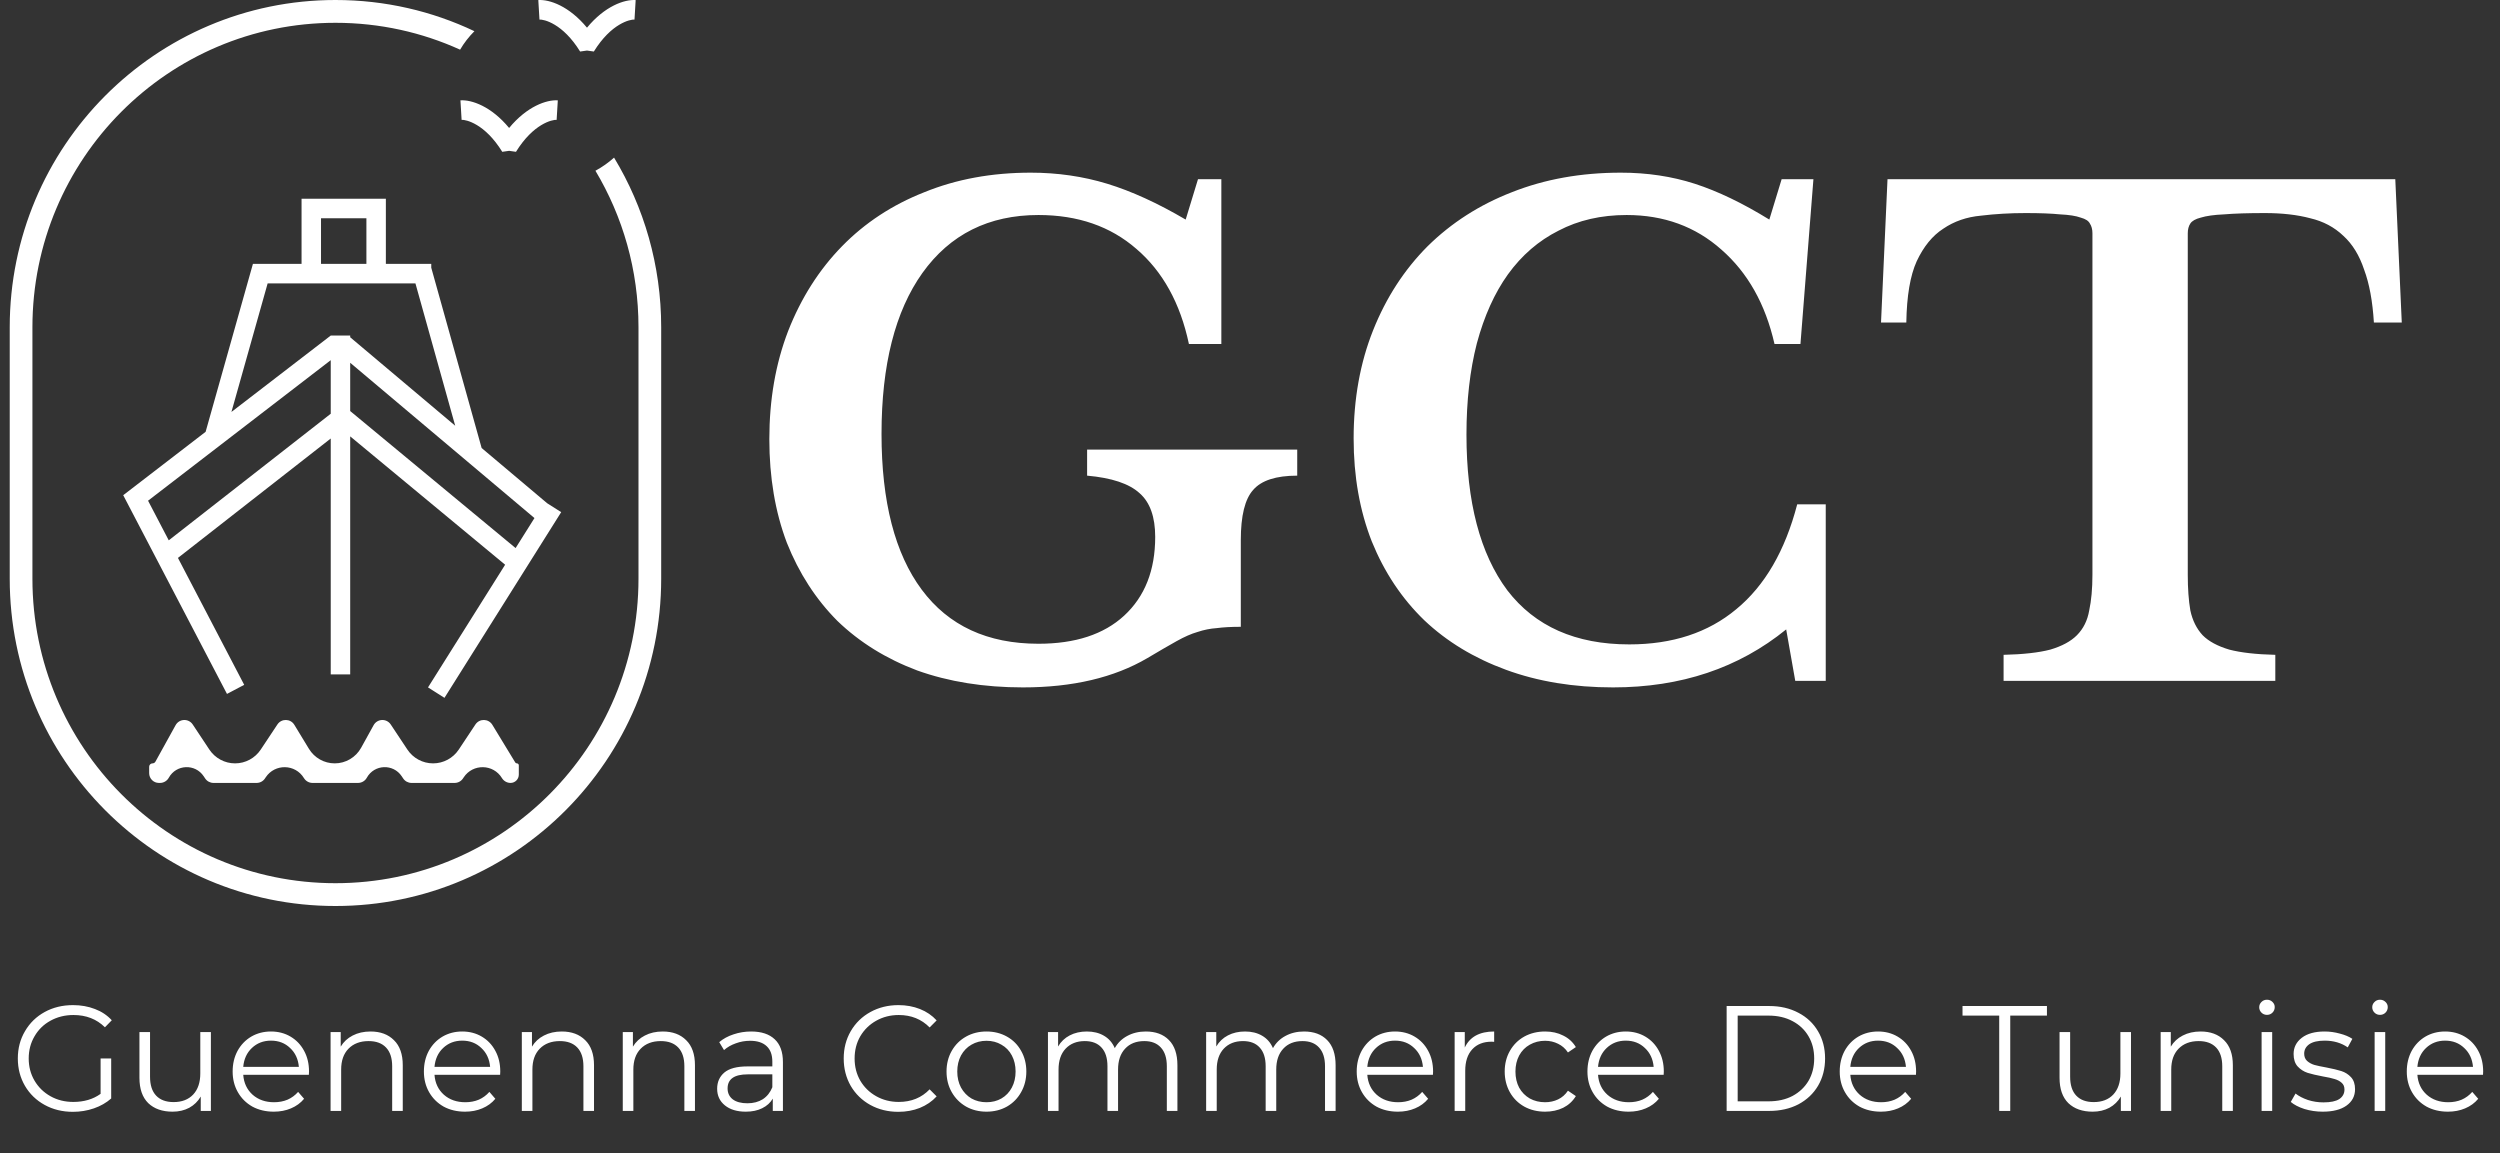 <svg width="336" height="155" viewBox="0 0 336 155" fill="none" xmlns="http://www.w3.org/2000/svg">
<rect x="0" y="0" width="336" height="155" fill="#333333" stroke="none"/>
<g clip-path="url(#clip0)">
<path d="M137.478 92.387C132.248 92.387 127.513 91.628 123.271 90.11C119.087 88.534 115.514 86.315 112.55 83.455C109.645 80.536 107.379 77.033 105.752 72.946C104.183 68.801 103.399 64.16 103.399 59.023C103.399 53.71 104.242 48.864 105.926 44.486C107.669 40.049 110.081 36.254 113.161 33.102C116.24 29.949 119.93 27.526 124.23 25.833C128.53 24.082 133.294 23.206 138.524 23.206C142.127 23.206 145.555 23.703 148.809 24.695C152.063 25.688 155.578 27.293 159.355 29.511L161.011 24.082H164.149V46.237H159.791C158.629 40.75 156.276 36.488 152.731 33.452C149.245 30.416 144.858 28.898 139.57 28.898C132.888 28.898 127.687 31.496 123.968 36.692C120.308 41.83 118.477 49.04 118.477 58.322C118.477 67.43 120.279 74.406 123.881 79.251C127.484 84.097 132.713 86.52 139.57 86.52C144.509 86.52 148.344 85.264 151.075 82.754C153.864 80.185 155.259 76.654 155.259 72.158C155.259 69.473 154.561 67.517 153.167 66.291C151.772 65.007 149.419 64.219 146.107 63.927V60.424H174.347V63.927C171.499 63.927 169.524 64.569 168.42 65.853C167.316 67.079 166.764 69.327 166.764 72.596V84.243C165.485 84.243 164.41 84.301 163.539 84.418C162.667 84.476 161.796 84.651 160.924 84.944C160.111 85.177 159.181 85.586 158.135 86.17C157.089 86.753 155.782 87.513 154.213 88.446C149.739 91.073 144.161 92.387 137.478 92.387ZM239.453 24.082H243.724L241.981 46.237H238.494C237.274 40.866 234.891 36.634 231.347 33.54C227.861 30.445 223.619 28.898 218.622 28.898C215.193 28.898 212.143 29.599 209.47 31C206.797 32.343 204.531 34.299 202.672 36.867C200.87 39.378 199.476 42.472 198.488 46.15C197.558 49.77 197.093 53.856 197.093 58.41C197.093 67.459 198.924 74.435 202.584 79.339C206.303 84.185 211.765 86.607 218.97 86.607C224.781 86.607 229.575 85.031 233.352 81.879C237.187 78.726 239.918 74.027 241.545 67.78H245.38V91.511H241.283L240.063 84.593C233.671 89.789 225.914 92.387 216.791 92.387C211.504 92.387 206.71 91.599 202.41 90.023C198.11 88.446 194.449 86.228 191.428 83.367C188.406 80.448 186.053 76.916 184.368 72.771C182.741 68.626 181.928 64.014 181.928 58.935C181.928 53.623 182.799 48.777 184.542 44.398C186.286 40.02 188.726 36.254 191.864 33.102C195.06 29.949 198.837 27.526 203.195 25.833C207.611 24.082 212.491 23.206 217.837 23.206C221.382 23.206 224.694 23.703 227.774 24.695C230.853 25.688 234.194 27.293 237.797 29.511L239.453 24.082ZM322.798 43.347H319.051C318.876 40.487 318.44 38.123 317.743 36.254C317.104 34.328 316.174 32.81 314.954 31.701C313.734 30.533 312.252 29.745 310.509 29.336C308.766 28.869 306.732 28.636 304.408 28.636C302.142 28.636 300.311 28.694 298.917 28.811C297.58 28.869 296.534 29.015 295.779 29.249C295.082 29.424 294.617 29.686 294.384 30.037C294.152 30.387 294.036 30.825 294.036 31.35V77.237C294.036 79.106 294.152 80.711 294.384 82.054C294.675 83.397 295.227 84.506 296.04 85.381C296.854 86.199 298.045 86.841 299.614 87.308C301.183 87.716 303.245 87.95 305.802 88.009V91.511H269.282V88.009C271.897 87.95 273.989 87.716 275.558 87.308C277.127 86.841 278.318 86.199 279.131 85.381C280.003 84.506 280.555 83.397 280.788 82.054C281.078 80.711 281.223 79.106 281.223 77.237V31.35C281.223 30.825 281.107 30.387 280.875 30.037C280.7 29.686 280.294 29.424 279.654 29.249C279.015 29.015 278.086 28.869 276.865 28.811C275.703 28.694 274.163 28.636 272.246 28.636C270.154 28.636 268.149 28.753 266.232 28.986C264.314 29.161 262.629 29.745 261.177 30.737C259.724 31.671 258.533 33.131 257.603 35.116C256.731 37.042 256.266 39.786 256.209 43.347H252.809L253.681 24.082H321.927L322.798 43.347Z" fill="white"/>
<path d="M13.52 142.259H14.944V147.636C14.289 148.214 13.514 148.657 12.618 148.966C11.723 149.274 10.781 149.429 9.792 149.429C8.388 149.429 7.126 149.12 6.003 148.502C4.88 147.885 3.998 147.032 3.357 145.944C2.715 144.843 2.395 143.615 2.395 142.259C2.395 140.903 2.715 139.681 3.357 138.593C3.998 137.492 4.88 136.633 6.003 136.015C7.126 135.397 8.395 135.088 9.812 135.088C10.881 135.088 11.863 135.263 12.759 135.612C13.654 135.948 14.409 136.451 15.024 137.123L14.102 138.069C12.992 136.968 11.583 136.418 9.872 136.418C8.736 136.418 7.707 136.673 6.785 137.183C5.876 137.68 5.161 138.378 4.64 139.278C4.119 140.164 3.858 141.157 3.858 142.259C3.858 143.36 4.119 144.353 4.64 145.24C5.161 146.126 5.876 146.824 6.785 147.334C7.694 147.844 8.716 148.1 9.852 148.1C11.295 148.1 12.518 147.737 13.52 147.012V142.259ZM28.344 138.714V149.308H26.981V147.375C26.606 148.019 26.092 148.523 25.437 148.885C24.782 149.234 24.034 149.409 23.192 149.409C21.815 149.409 20.726 149.026 19.924 148.261C19.136 147.482 18.741 146.347 18.741 144.857V138.714H20.165V144.716C20.165 145.83 20.439 146.676 20.987 147.254C21.535 147.831 22.316 148.12 23.332 148.12C24.441 148.12 25.317 147.784 25.958 147.113C26.6 146.428 26.92 145.481 26.92 144.273V138.714H28.344ZM41.511 144.454H32.691C32.771 145.555 33.192 146.448 33.954 147.133C34.716 147.804 35.678 148.14 36.84 148.14C37.495 148.14 38.097 148.026 38.645 147.797C39.193 147.556 39.667 147.207 40.068 146.75L40.87 147.677C40.402 148.241 39.814 148.67 39.106 148.966C38.411 149.261 37.642 149.409 36.8 149.409C35.718 149.409 34.756 149.181 33.914 148.724C33.085 148.254 32.437 147.61 31.969 146.79C31.501 145.971 31.267 145.045 31.267 144.011C31.267 142.977 31.488 142.051 31.929 141.231C32.383 140.412 32.998 139.775 33.773 139.318C34.562 138.861 35.444 138.633 36.419 138.633C37.395 138.633 38.271 138.861 39.046 139.318C39.821 139.775 40.429 140.412 40.87 141.231C41.311 142.037 41.532 142.964 41.532 144.011L41.511 144.454ZM36.419 139.862C35.404 139.862 34.548 140.191 33.854 140.849C33.172 141.493 32.784 142.339 32.691 143.387H40.168C40.075 142.339 39.681 141.493 38.986 140.849C38.304 140.191 37.449 139.862 36.419 139.862ZM49.801 138.633C51.124 138.633 52.173 139.022 52.949 139.801C53.737 140.567 54.131 141.688 54.131 143.165V149.308H52.708V143.306C52.708 142.205 52.434 141.366 51.886 140.788C51.338 140.211 50.556 139.922 49.541 139.922C48.404 139.922 47.502 140.265 46.834 140.949C46.179 141.621 45.852 142.554 45.852 143.749V149.308H44.429V138.714H45.792V140.667C46.179 140.023 46.714 139.526 47.396 139.177C48.09 138.814 48.892 138.633 49.801 138.633ZM67.216 144.454H58.395C58.475 145.555 58.896 146.448 59.658 147.133C60.42 147.804 61.382 148.14 62.545 148.14C63.2 148.14 63.801 148.026 64.349 147.797C64.897 147.556 65.371 147.207 65.772 146.75L66.574 147.677C66.107 148.241 65.519 148.67 64.81 148.966C64.115 149.261 63.347 149.409 62.505 149.409C61.422 149.409 60.46 149.181 59.618 148.724C58.79 148.254 58.142 147.61 57.673 146.79C57.206 145.971 56.972 145.045 56.972 144.011C56.972 142.977 57.192 142.051 57.633 141.231C58.088 140.412 58.703 139.775 59.478 139.318C60.267 138.861 61.148 138.633 62.124 138.633C63.1 138.633 63.975 138.861 64.75 139.318C65.525 139.775 66.133 140.412 66.574 141.231C67.015 142.037 67.236 142.964 67.236 144.011L67.216 144.454ZM62.124 139.862C61.108 139.862 60.253 140.191 59.558 140.849C58.876 141.493 58.489 142.339 58.395 143.387H65.873C65.779 142.339 65.385 141.493 64.69 140.849C64.008 140.191 63.153 139.862 62.124 139.862ZM75.505 138.633C76.829 138.633 77.877 139.022 78.653 139.801C79.441 140.567 79.835 141.688 79.835 143.165V149.308H78.412V143.306C78.412 142.205 78.138 141.366 77.59 140.788C77.043 140.211 76.261 139.922 75.245 139.922C74.109 139.922 73.207 140.265 72.538 140.949C71.883 141.621 71.556 142.554 71.556 143.749V149.308H70.133V138.714H71.496V140.667C71.883 140.023 72.418 139.526 73.1 139.177C73.795 138.814 74.597 138.633 75.505 138.633ZM89.072 138.633C90.395 138.633 91.444 139.022 92.22 139.801C93.008 140.567 93.402 141.688 93.402 143.165V149.308H91.979V143.306C91.979 142.205 91.705 141.366 91.157 140.788C90.609 140.211 89.828 139.922 88.812 139.922C87.675 139.922 86.773 140.265 86.105 140.949C85.45 141.621 85.123 142.554 85.123 143.749V149.308H83.7V138.714H85.063V140.667C85.45 140.023 85.985 139.526 86.667 139.177C87.362 138.814 88.164 138.633 89.072 138.633ZM100.955 138.633C102.331 138.633 103.387 138.982 104.123 139.681C104.857 140.365 105.225 141.386 105.225 142.742V149.308H103.862V147.656C103.541 148.207 103.067 148.637 102.439 148.946C101.824 149.254 101.089 149.409 100.233 149.409C99.057 149.409 98.122 149.127 97.427 148.563C96.732 147.999 96.385 147.254 96.385 146.327C96.385 145.427 96.705 144.702 97.347 144.152C98.001 143.602 99.037 143.326 100.454 143.326H103.802V142.682C103.802 141.769 103.548 141.077 103.04 140.607C102.532 140.124 101.79 139.882 100.815 139.882C100.146 139.882 99.505 139.996 98.89 140.224C98.275 140.439 97.748 140.741 97.307 141.131L96.665 140.063C97.2 139.607 97.841 139.258 98.59 139.016C99.338 138.761 100.126 138.633 100.955 138.633ZM100.454 148.281C101.256 148.281 101.944 148.1 102.519 147.737C103.093 147.361 103.521 146.824 103.802 146.126V144.394H100.494C98.69 144.394 97.788 145.025 97.788 146.287C97.788 146.905 98.021 147.395 98.489 147.757C98.957 148.106 99.612 148.281 100.454 148.281ZM120.733 149.429C119.342 149.429 118.086 149.12 116.964 148.502C115.854 147.885 114.979 147.032 114.338 145.944C113.709 144.843 113.395 143.615 113.395 142.259C113.395 140.903 113.709 139.681 114.338 138.593C114.979 137.492 115.861 136.633 116.984 136.015C118.106 135.397 119.362 135.088 120.753 135.088C121.795 135.088 122.757 135.263 123.639 135.612C124.521 135.961 125.27 136.472 125.885 137.143L124.942 138.089C123.846 136.975 122.463 136.418 120.793 136.418C119.683 136.418 118.674 136.673 117.766 137.183C116.857 137.693 116.142 138.392 115.621 139.278C115.112 140.164 114.859 141.157 114.859 142.259C114.859 143.36 115.112 144.353 115.621 145.24C116.142 146.126 116.857 146.824 117.766 147.334C118.674 147.844 119.683 148.1 120.793 148.1C122.477 148.1 123.86 147.536 124.942 146.408L125.885 147.354C125.27 148.026 124.514 148.543 123.619 148.905C122.737 149.254 121.775 149.429 120.733 149.429ZM132.586 149.409C131.57 149.409 130.655 149.181 129.84 148.724C129.024 148.254 128.383 147.61 127.915 146.79C127.448 145.971 127.214 145.045 127.214 144.011C127.214 142.977 127.448 142.051 127.915 141.231C128.383 140.412 129.024 139.775 129.84 139.318C130.655 138.861 131.57 138.633 132.586 138.633C133.602 138.633 134.517 138.861 135.333 139.318C136.148 139.775 136.783 140.412 137.237 141.231C137.705 142.051 137.939 142.977 137.939 144.011C137.939 145.045 137.705 145.971 137.237 146.79C136.783 147.61 136.148 148.254 135.333 148.724C134.517 149.181 133.602 149.409 132.586 149.409ZM132.586 148.14C133.334 148.14 134.003 147.972 134.591 147.636C135.192 147.287 135.66 146.797 135.994 146.166C136.328 145.535 136.495 144.817 136.495 144.011C136.495 143.205 136.328 142.487 135.994 141.856C135.66 141.225 135.192 140.741 134.591 140.406C134.003 140.057 133.334 139.882 132.586 139.882C131.838 139.882 131.163 140.057 130.562 140.406C129.974 140.741 129.506 141.225 129.158 141.856C128.824 142.487 128.657 143.205 128.657 144.011C128.657 144.817 128.824 145.535 129.158 146.166C129.506 146.797 129.974 147.287 130.562 147.636C131.163 147.972 131.838 148.14 132.586 148.14ZM153.995 138.633C155.318 138.633 156.354 139.016 157.102 139.781C157.864 140.547 158.245 141.675 158.245 143.165V149.308H156.822V143.306C156.822 142.205 156.554 141.366 156.02 140.788C155.499 140.211 154.757 139.922 153.795 139.922C152.699 139.922 151.837 140.265 151.209 140.949C150.58 141.621 150.267 142.554 150.267 143.749V149.308H148.843V143.306C148.843 142.205 148.576 141.366 148.041 140.788C147.52 140.211 146.771 139.922 145.796 139.922C144.714 139.922 143.852 140.265 143.21 140.949C142.582 141.621 142.268 142.554 142.268 143.749V149.308H140.845V138.714H142.208V140.647C142.582 140.003 143.103 139.506 143.771 139.157C144.439 138.808 145.208 138.633 146.077 138.633C146.959 138.633 147.721 138.821 148.362 139.197C149.017 139.573 149.505 140.13 149.826 140.869C150.213 140.171 150.768 139.627 151.489 139.237C152.224 138.835 153.06 138.633 153.995 138.633ZM175.256 138.633C176.579 138.633 177.615 139.016 178.363 139.781C179.125 140.547 179.506 141.675 179.506 143.165V149.308H178.082V143.306C178.082 142.205 177.815 141.366 177.28 140.788C176.759 140.211 176.017 139.922 175.055 139.922C173.959 139.922 173.097 140.265 172.469 140.949C171.841 141.621 171.527 142.554 171.527 143.749V149.308H170.104V143.306C170.104 142.205 169.836 141.366 169.302 140.788C168.781 140.211 168.032 139.922 167.057 139.922C165.974 139.922 165.112 140.265 164.47 140.949C163.842 141.621 163.528 142.554 163.528 143.749V149.308H162.105V138.714H163.468V140.647C163.843 140.003 164.364 139.506 165.032 139.157C165.7 138.808 166.469 138.633 167.337 138.633C168.219 138.633 168.981 138.821 169.622 139.197C170.277 139.573 170.765 140.13 171.086 140.869C171.473 140.171 172.028 139.627 172.75 139.237C173.485 138.835 174.32 138.633 175.256 138.633ZM192.586 144.454H183.765C183.846 145.555 184.267 146.448 185.028 147.133C185.79 147.804 186.752 148.14 187.915 148.14C188.57 148.14 189.172 148.026 189.719 147.797C190.267 147.556 190.742 147.207 191.143 146.75L191.944 147.677C191.477 148.241 190.889 148.67 190.18 148.966C189.485 149.261 188.717 149.409 187.875 149.409C186.792 149.409 185.83 149.181 184.988 148.724C184.16 148.254 183.511 147.61 183.044 146.79C182.576 145.971 182.342 145.045 182.342 144.011C182.342 142.977 182.563 142.051 183.004 141.231C183.458 140.412 184.073 139.775 184.848 139.318C185.636 138.861 186.518 138.633 187.494 138.633C188.47 138.633 189.345 138.861 190.12 139.318C190.896 139.775 191.503 140.412 191.944 141.231C192.385 142.037 192.606 142.964 192.606 144.011L192.586 144.454ZM187.494 139.862C186.478 139.862 185.623 140.191 184.928 140.849C184.247 141.493 183.859 142.339 183.765 143.387H191.243C191.149 142.339 190.755 141.493 190.06 140.849C189.378 140.191 188.523 139.862 187.494 139.862ZM196.866 140.788C197.2 140.077 197.695 139.54 198.35 139.177C199.018 138.814 199.84 138.633 200.816 138.633V140.023L200.475 140.003C199.365 140.003 198.497 140.345 197.869 141.03C197.24 141.715 196.927 142.675 196.927 143.91V149.308H195.503V138.714H196.866V140.788ZM207.665 149.409C206.623 149.409 205.687 149.181 204.858 148.724C204.043 148.267 203.402 147.63 202.934 146.811C202.466 145.978 202.232 145.045 202.232 144.011C202.232 142.977 202.466 142.051 202.934 141.231C203.402 140.412 204.043 139.775 204.858 139.318C205.687 138.861 206.623 138.633 207.665 138.633C208.574 138.633 209.382 138.814 210.091 139.177C210.812 139.526 211.38 140.043 211.795 140.728L210.732 141.453C210.384 140.929 209.943 140.54 209.409 140.285C208.874 140.016 208.293 139.882 207.665 139.882C206.903 139.882 206.215 140.057 205.6 140.406C204.999 140.741 204.524 141.225 204.177 141.856C203.843 142.487 203.676 143.205 203.676 144.011C203.676 144.83 203.843 145.555 204.177 146.186C204.524 146.804 204.999 147.287 205.6 147.636C206.215 147.972 206.903 148.14 207.665 148.14C208.293 148.14 208.874 148.012 209.409 147.757C209.943 147.502 210.384 147.113 210.732 146.589L211.795 147.314C211.38 147.999 210.812 148.523 210.091 148.885C209.369 149.234 208.56 149.409 207.665 149.409ZM223.596 144.454H214.775C214.855 145.555 215.276 146.448 216.038 147.133C216.8 147.804 217.762 148.14 218.925 148.14C219.58 148.14 220.181 148.026 220.729 147.797C221.277 147.556 221.751 147.207 222.152 146.75L222.954 147.677C222.486 148.241 221.899 148.67 221.19 148.966C220.495 149.261 219.727 149.409 218.885 149.409C217.802 149.409 216.84 149.181 215.998 148.724C215.169 148.254 214.521 147.61 214.053 146.79C213.586 145.971 213.352 145.045 213.352 144.011C213.352 142.977 213.572 142.051 214.013 141.231C214.468 140.412 215.083 139.775 215.858 139.318C216.646 138.861 217.528 138.633 218.504 138.633C219.479 138.633 220.355 138.861 221.13 139.318C221.905 139.775 222.513 140.412 222.954 141.231C223.395 142.037 223.616 142.964 223.616 144.011L223.596 144.454ZM218.504 139.862C217.488 139.862 216.633 140.191 215.938 140.849C215.256 141.493 214.869 142.339 214.775 143.387H222.252C222.159 142.339 221.765 141.493 221.07 140.849C220.388 140.191 219.533 139.862 218.504 139.862ZM232.06 135.209H237.773C239.257 135.209 240.566 135.511 241.703 136.116C242.839 136.706 243.721 137.539 244.349 138.613C244.977 139.674 245.291 140.889 245.291 142.259C245.291 143.628 244.977 144.85 244.349 145.924C243.721 146.985 242.839 147.818 241.703 148.422C240.566 149.013 239.257 149.308 237.773 149.308H232.06V135.209ZM237.693 148.019C238.923 148.019 239.999 147.777 240.921 147.294C241.843 146.797 242.558 146.119 243.066 145.26C243.573 144.387 243.827 143.387 243.827 142.259C243.827 141.131 243.573 140.137 243.066 139.278C242.558 138.405 241.843 137.727 240.921 137.243C239.999 136.747 238.923 136.498 237.693 136.498H233.544V148.019H237.693ZM257.503 144.454H248.682C248.762 145.555 249.183 146.448 249.945 147.133C250.707 147.804 251.669 148.14 252.832 148.14C253.487 148.14 254.088 148.026 254.636 147.797C255.184 147.556 255.659 147.207 256.059 146.75L256.861 147.677C256.394 148.241 255.805 148.67 255.097 148.966C254.402 149.261 253.634 149.409 252.792 149.409C251.709 149.409 250.747 149.181 249.905 148.724C249.077 148.254 248.428 147.61 247.961 146.79C247.493 145.971 247.259 145.045 247.259 144.011C247.259 142.977 247.479 142.051 247.92 141.231C248.375 140.412 248.989 139.775 249.765 139.318C250.553 138.861 251.435 138.633 252.411 138.633C253.387 138.633 254.262 138.861 255.037 139.318C255.812 139.775 256.42 140.412 256.861 141.231C257.302 142.037 257.523 142.964 257.523 144.011L257.503 144.454ZM252.411 139.862C251.395 139.862 250.54 140.191 249.845 140.849C249.163 141.493 248.776 142.339 248.682 143.387H256.16C256.066 142.339 255.672 141.493 254.977 140.849C254.295 140.191 253.44 139.862 252.411 139.862ZM268.694 136.498H263.762V135.209H275.109V136.498H270.177V149.308H268.694V136.498ZM286.406 138.714V149.308H285.043V147.375C284.668 148.019 284.154 148.523 283.499 148.885C282.844 149.234 282.096 149.409 281.254 149.409C279.877 149.409 278.788 149.026 277.986 148.261C277.197 147.482 276.803 146.347 276.803 144.857V138.714H278.227V144.716C278.227 145.83 278.5 146.676 279.049 147.254C279.596 147.831 280.378 148.12 281.394 148.12C282.503 148.12 283.379 147.784 284.02 147.113C284.662 146.428 284.982 145.481 284.982 144.273V138.714H286.406ZM295.765 138.633C297.088 138.633 298.137 139.022 298.912 139.801C299.7 140.567 300.095 141.688 300.095 143.165V149.308H298.671V143.306C298.671 142.205 298.397 141.366 297.849 140.788C297.302 140.211 296.52 139.922 295.504 139.922C294.368 139.922 293.466 140.265 292.798 140.949C292.143 141.621 291.815 142.554 291.815 143.749V149.308H290.392V138.714H291.755V140.667C292.143 140.023 292.677 139.526 293.359 139.177C294.054 138.814 294.856 138.633 295.765 138.633ZM303.959 138.714H305.382V149.308H303.959V138.714ZM304.681 136.398C304.386 136.398 304.139 136.297 303.939 136.095C303.738 135.894 303.638 135.652 303.638 135.37C303.638 135.102 303.738 134.867 303.939 134.665C304.139 134.464 304.386 134.363 304.681 134.363C304.975 134.363 305.222 134.464 305.422 134.665C305.623 134.853 305.723 135.082 305.723 135.35C305.723 135.646 305.623 135.894 305.422 136.095C305.222 136.297 304.975 136.398 304.681 136.398ZM312.169 149.409C311.314 149.409 310.492 149.288 309.703 149.046C308.928 148.791 308.32 148.476 307.879 148.1L308.52 146.972C308.961 147.321 309.516 147.61 310.184 147.838C310.853 148.053 311.547 148.16 312.269 148.16C313.231 148.16 313.94 148.012 314.394 147.717C314.862 147.408 315.096 146.978 315.096 146.428C315.096 146.039 314.969 145.737 314.715 145.522C314.461 145.293 314.14 145.125 313.753 145.018C313.365 144.897 312.85 144.783 312.209 144.676C311.354 144.514 310.665 144.353 310.144 144.192C309.623 144.018 309.175 143.729 308.801 143.326C308.44 142.923 308.26 142.366 308.26 141.654C308.26 140.768 308.628 140.043 309.362 139.479C310.097 138.915 311.12 138.633 312.429 138.633C313.111 138.633 313.793 138.727 314.474 138.915C315.156 139.09 315.717 139.325 316.158 139.62L315.537 140.768C314.668 140.164 313.632 139.862 312.429 139.862C311.521 139.862 310.833 140.023 310.365 140.345C309.911 140.667 309.683 141.09 309.683 141.614C309.683 142.017 309.81 142.339 310.064 142.581C310.332 142.823 310.659 143.004 311.046 143.125C311.434 143.232 311.968 143.346 312.65 143.467C313.492 143.628 314.167 143.789 314.675 143.951C315.183 144.112 315.617 144.387 315.978 144.776C316.339 145.166 316.519 145.703 316.519 146.388C316.519 147.314 316.132 148.053 315.356 148.603C314.594 149.14 313.532 149.409 312.169 149.409ZM319.15 138.714H320.574V149.308H319.15V138.714ZM319.872 136.398C319.578 136.398 319.331 136.297 319.13 136.095C318.93 135.894 318.83 135.652 318.83 135.37C318.83 135.102 318.93 134.867 319.13 134.665C319.331 134.464 319.578 134.363 319.872 134.363C320.166 134.363 320.413 134.464 320.614 134.665C320.814 134.853 320.914 135.082 320.914 135.35C320.914 135.646 320.814 135.894 320.614 136.095C320.413 136.297 320.166 136.398 319.872 136.398ZM333.716 144.454H324.895C324.975 145.555 325.396 146.448 326.158 147.133C326.92 147.804 327.882 148.14 329.045 148.14C329.699 148.14 330.301 148.026 330.849 147.797C331.397 147.556 331.871 147.207 332.272 146.75L333.074 147.677C332.606 148.241 332.018 148.67 331.31 148.966C330.615 149.261 329.847 149.409 329.005 149.409C327.922 149.409 326.96 149.181 326.118 148.724C325.289 148.254 324.641 147.61 324.173 146.79C323.705 145.971 323.472 145.045 323.472 144.011C323.472 142.977 323.692 142.051 324.133 141.231C324.587 140.412 325.202 139.775 325.978 139.318C326.766 138.861 327.648 138.633 328.624 138.633C329.599 138.633 330.474 138.861 331.25 139.318C332.025 139.775 332.633 140.412 333.074 141.231C333.515 142.037 333.736 142.964 333.736 144.011L333.716 144.454ZM328.624 139.862C327.608 139.862 326.752 140.191 326.058 140.849C325.376 141.493 324.988 142.339 324.895 143.387H332.372C332.279 142.339 331.884 141.493 331.19 140.849C330.508 140.191 329.653 139.862 328.624 139.862Z" fill="white"/>
<path fill-rule="evenodd" clip-rule="evenodd" d="M79.813 6.926C82.16 3.131 84.698 2.594 85.277 2.629L85.433 0.006C83.925 -0.085 81.303 0.8 78.891 3.72C76.478 0.8 73.857 -0.085 72.348 0.006L72.504 2.629C73.084 2.594 75.622 3.131 77.969 6.926L78.842 6.801L78.891 6.794L78.94 6.801L79.813 6.926ZM1.307 43.984C1.307 19.693 20.907 3.40693e-06 45.085 3.40693e-06C51.766 3.40693e-06 58.097 1.503 63.761 4.192C63.014 4.939 62.366 5.773 61.838 6.676C56.729 4.356 51.057 3.065 45.085 3.065C22.592 3.065 4.358 21.385 4.358 43.984V77.781C4.358 100.381 22.592 118.702 45.085 118.702C67.579 118.702 85.813 100.381 85.813 77.781V43.984C85.813 36.292 83.701 29.095 80.026 22.948C80.936 22.453 81.776 21.86 82.53 21.183C86.549 27.832 88.864 35.637 88.864 43.984V77.781C88.864 102.074 69.263 121.767 45.085 121.767C20.907 121.767 1.307 102.074 1.307 77.781V43.984ZM44.451 58.935V90.636H47.066V58.649L67.889 75.9L57.525 92.387L59.736 93.79L75.425 68.832L73.537 67.634L64.732 60.214L57.961 35.98V35.466H51.86V29.336V26.709H49.245H43.144H40.529V29.336V35.466H33.992L27.635 58.035L16.56 66.554L30.506 93.263L32.821 92.042L23.915 74.984L44.451 58.935ZM55.836 38.093H51.86H49.245H43.144H40.529H35.97L31.104 55.366L44.451 45.099H47.066V45.328L61.18 57.221L55.836 38.093ZM19.899 67.294L22.68 72.62L44.451 55.607V48.408L19.899 67.294ZM71.832 69.627L69.297 73.661L47.066 55.244V48.757L71.832 69.627ZM49.245 29.336H43.144V35.466H49.245V29.336ZM69.348 20.404C71.695 16.608 74.233 16.072 74.812 16.106L74.969 13.484C73.46 13.393 70.838 14.278 68.426 17.198C66.013 14.278 63.392 13.393 61.883 13.484L62.04 16.106C62.619 16.072 65.157 16.608 67.504 20.404L68.377 20.279L68.426 20.271L68.475 20.279L69.348 20.404Z" fill="white"/>
<path fill-rule="evenodd" clip-rule="evenodd" d="M20.047 103.911C20.047 104.636 20.632 105.225 21.354 105.225H21.505C21.996 105.225 22.448 104.957 22.686 104.527C23.686 102.717 26.238 102.613 27.381 104.336L27.57 104.62C27.821 104.998 28.242 105.225 28.694 105.225H34.489C34.941 105.225 35.363 104.998 35.614 104.62L35.711 104.473C36.947 102.611 39.688 102.666 40.849 104.575C41.095 104.978 41.531 105.225 42.002 105.225H42.302H48.118H48.144C48.144 105.225 48.144 105.225 48.144 105.225C48.625 105.215 49.066 104.95 49.3 104.527C50.3 102.717 52.852 102.613 53.995 104.336L54.184 104.62C54.434 104.998 54.856 105.225 55.307 105.225H61.103C61.555 105.225 61.977 104.998 62.227 104.62L62.325 104.473C63.56 102.611 66.301 102.666 67.463 104.575C67.708 104.978 68.145 105.225 68.615 105.225C69.23 105.225 69.728 104.724 69.728 104.108V102.857C69.728 102.714 69.612 102.597 69.469 102.597C69.379 102.597 69.296 102.551 69.249 102.473L66.172 97.415C65.657 96.569 64.443 96.545 63.895 97.37L61.659 100.74C60.889 101.901 59.593 102.597 58.205 102.597C56.818 102.597 55.521 101.901 54.752 100.74L52.517 97.373C51.956 96.527 50.703 96.578 50.212 97.467L48.535 100.501C47.819 101.795 46.461 102.597 44.987 102.597C43.573 102.597 42.261 101.858 41.524 100.646L39.559 97.415C39.044 96.569 37.829 96.545 37.282 97.37L35.045 100.74C34.276 101.901 32.98 102.597 31.592 102.597C30.204 102.597 28.908 101.901 28.138 100.74L25.904 97.373C25.343 96.527 24.09 96.578 23.599 97.467L20.89 102.365C20.811 102.508 20.66 102.597 20.497 102.597C20.248 102.597 20.047 102.8 20.047 103.05V103.911Z" fill="white"/>
</g>
<defs>
<clipPath id="clip0">
<rect width="336" height="155" fill="white"/>
</clipPath>
</defs>
</svg>
